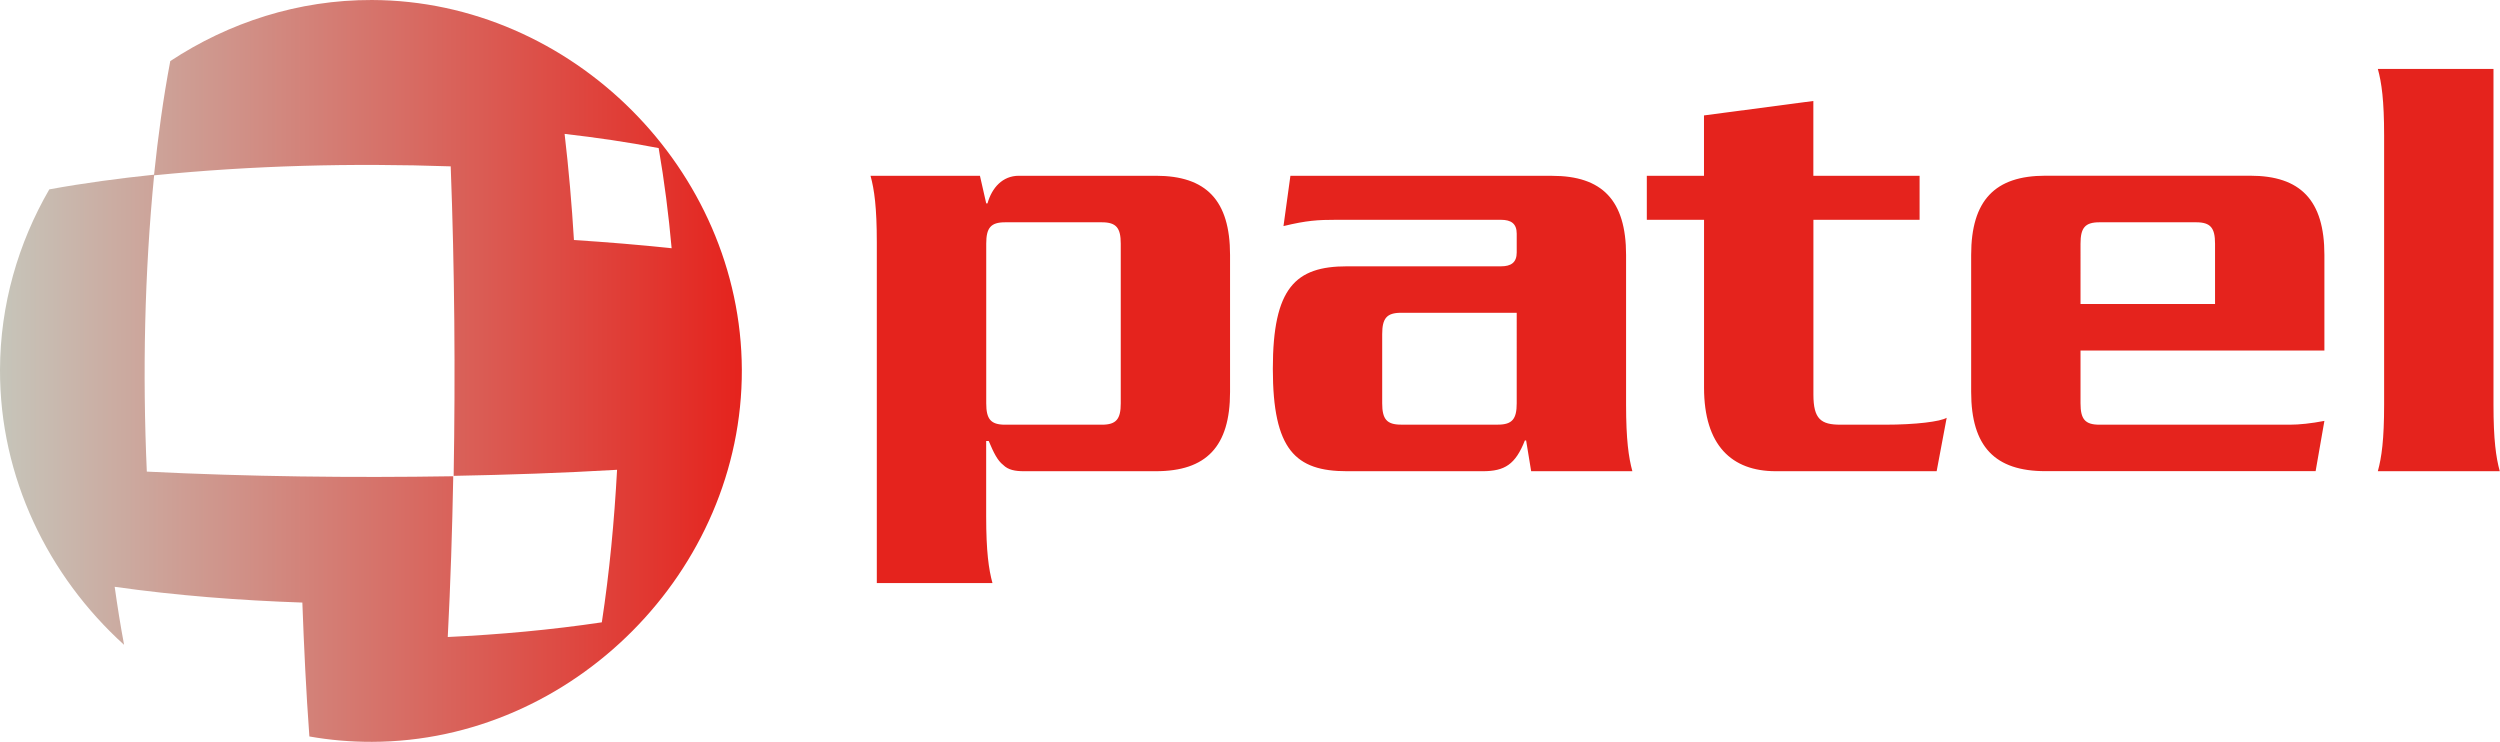 <svg xmlns="http://www.w3.org/2000/svg" viewBox="77.37 355.96 441.2 130.9">
	<g xmlns="http://www.w3.org/2000/svg">
			<linearGradient id="SVGID_1_" gradientUnits="userSpaceOnUse" x1="77.368" y1="421.418" x2="208.288" y2="421.418">
				<stop offset="0" style="stop-color:#C6C5BA"/>
				<stop offset="1" style="stop-color:#E5231D"/>
			</linearGradient>
			<path fill-rule="evenodd" clip-rule="evenodd" fill="url(#SVGID_1_)" d="M104.57,386.9c-1.7,17.37-2.06,34.85-1.29,52.29c18.01,0.89,36.05,1.11,54.08,0.82     c-0.18,9.46-0.48,18.92-0.97,28.37c9.1-0.43,18.18-1.25,27.19-2.59c1.36-8.92,2.2-17.91,2.69-26.92     c-9.6,0.56-19.22,0.89-28.84,1.07c0.31-18.21,0.17-36.42-0.52-54.62C139.45,384.72,121.97,385.16,104.57,386.9z M177.01,379.59     c0.73,6.23,1.27,12.47,1.65,18.73c5.75,0.37,11.5,0.84,17.24,1.45c-0.53-5.92-1.28-11.82-2.29-17.68     C188.11,381.03,182.57,380.23,177.01,379.59z M77.37,421.21c0.03-11.46,3.21-22.35,8.7-31.83c6.12-1.12,12.3-1.94,18.49-2.59     c0.7-6.72,1.6-13.41,2.86-20.05c10.34-6.82,22.61-10.82,35.59-10.78c35.29,0.1,65.16,29.97,65.28,65.26     c0.11,35.44-29.83,65.57-65.27,65.66c-3.75,0.01-7.45-0.31-11.05-0.95c-0.58-7.87-0.95-15.75-1.24-23.63     c-11.08-0.38-22.14-1.23-33.12-2.78c0.48,3.42,1.02,6.84,1.66,10.24C85.87,457.63,77.31,440.19,77.37,421.21z"/>
			<path fill="#E5231D" d="M517.42,368.12v59.24c0,6.21,0.44,9.32,1.11,11.76h-21.52c0.67-2.44,1.11-5.55,1.11-11.76v-47.48     c0-6.21-0.44-9.32-1.11-11.76H517.42z M271.83,395.19h-17.08c-2.55,0-3.33,1-3.33,3.77v28.18c0,2.77,0.78,3.77,3.33,3.77h17.08     c2.55,0,3.33-1,3.33-3.77v-28.18C275.16,396.19,274.38,395.19,271.83,395.19z M250.31,386.98l1.11,4.88h0.22     c0.78-2.77,2.66-4.88,5.54-4.88h24.18c8.88,0,13.09,4.33,13.09,13.98v24.18c0,9.65-4.21,13.98-13.09,13.98h-23.29     c-1.55,0-2.77-0.22-3.66-1.11c-1-0.78-1.66-2.11-2.55-4.22h-0.45v13.31c0,6.21,0.45,9.32,1.11,11.76h-20.41v-60.12     c0-6.21-0.44-9.32-1.11-11.76H250.31z M345.04,411.16h-20.41c-2.55,0-3.33,1-3.33,3.77v12.2c0,2.77,0.78,3.77,3.33,3.77h17.08     c2.55,0,3.33-1,3.33-3.77V411.16z M364.34,400.96v26.4c0,6.21,0.45,9.32,1.11,11.76h-17.86l-0.89-5.43h-0.22     c-1.66,4.22-3.55,5.43-7.43,5.43h-23.96c-9.1,0-13.09-3.77-13.09-18.08c0-14.31,4-18.08,13.09-18.08h27.18     c1.77,0,2.77-0.67,2.77-2.44v-3.33c0-1.77-1-2.44-2.77-2.44H313.2c-3.22,0-5.21,0.11-9.32,1.11l1.22-8.87h46.15     C360.13,386.98,364.34,391.31,364.34,400.96z M416.14,386.98v7.77H397.4v30.84c0,4.33,1.33,5.32,4.77,5.32h7.88     c5.43,0,9.76-0.55,10.87-1.22l-1.77,9.43h-28.4c-7.76,0-12.65-4.55-12.65-14.75v-29.62H368v-7.77h10.09v-10.65l19.3-2.55v13.2     H416.14z M444.54,409.61h23.74v-10.65c0-2.77-0.78-3.77-3.33-3.77h-17.08c-2.55,0-3.33,1-3.33,3.77V409.61z M487.58,417.82     h-43.04v9.32c0,2.77,0.78,3.77,3.33,3.77h33.61c1.66,0,3.77-0.22,6.1-0.67l-1.55,8.87h-47.7c-8.87,0-13.09-4.32-13.09-13.98     v-24.18c0-9.65,4.22-13.98,13.09-13.98h36.16c8.88,0,13.09,4.33,13.09,13.98V417.82z"/>
		</g>
</svg>

